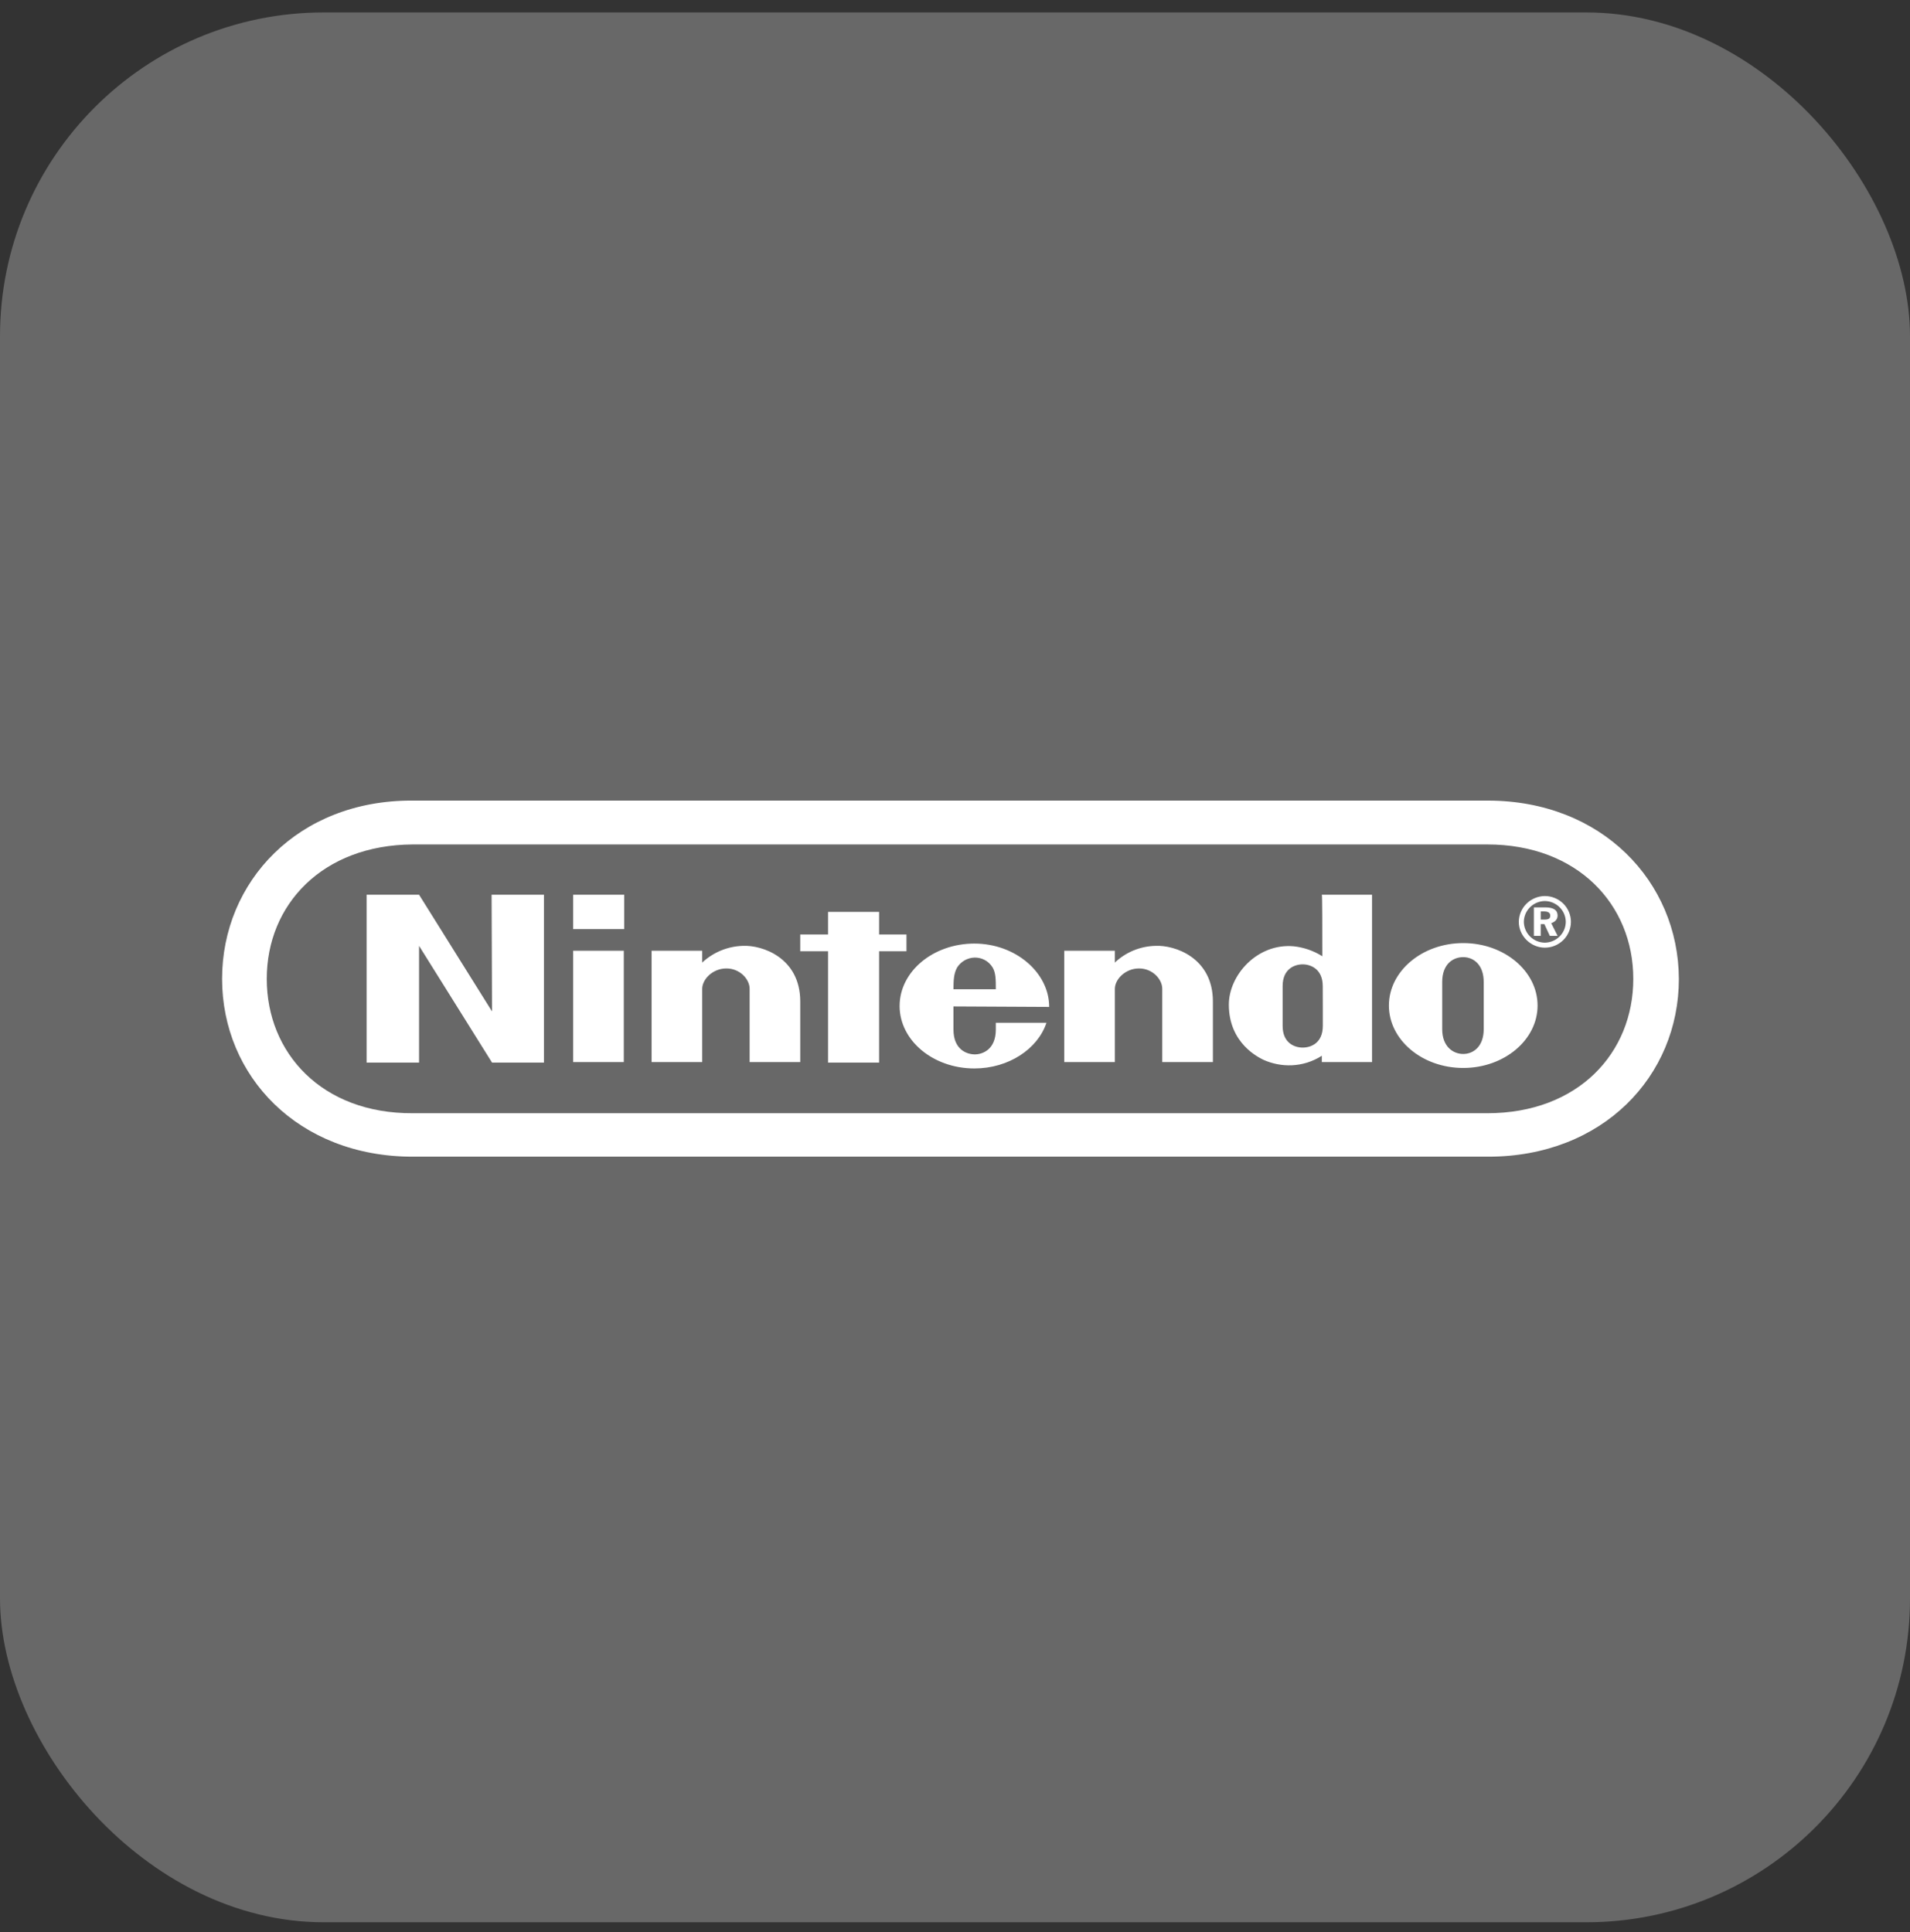 <svg width="86" height="87" viewBox="0 0 86 87" fill="none" xmlns="http://www.w3.org/2000/svg">
<rect x="0" y="0" width="86" height="87" fill="#333333" stroke="none"/>
<rect y="0.56" width="86" height="86" rx="14.576" fill="white" fill-opacity="0.26"/>
<path d="M22.154 45.544L18.869 40.289H16.507V47.847H18.869V42.592L22.154 47.847H24.493V40.289H22.135L22.154 45.544ZM40.815 42.835V42.08H39.583V41.063H37.284V42.08H36.032V42.835H37.284V47.847H39.583V42.835H40.815ZM25.808 47.825H28.087V42.813H25.808V47.825ZM25.808 41.837H28.107V40.289H25.808V41.837ZM65.883 42.467C64.035 42.467 62.537 43.731 62.537 45.279C62.537 46.827 64.035 48.09 65.883 48.09C67.73 48.09 69.231 46.827 69.231 45.279C69.231 43.731 67.73 42.467 65.883 42.467ZM66.806 46.34C66.806 47.133 66.334 47.46 65.883 47.46C65.432 47.46 64.937 47.133 64.937 46.34V44.221C64.937 43.425 65.41 43.1 65.883 43.1C66.334 43.1 66.806 43.425 66.806 44.221V46.34ZM59.539 43.06C59.149 42.813 58.707 42.66 58.246 42.611C56.604 42.467 55.33 43.915 55.33 45.238C55.33 46.992 56.686 47.622 56.891 47.725C57.67 48.072 58.657 48.09 59.517 47.541V47.825H61.778V40.289H59.517C59.539 40.289 59.539 41.899 59.539 43.06ZM59.561 45.3V46.196C59.561 46.97 59.026 47.173 58.657 47.173C58.288 47.173 57.752 46.97 57.752 46.196V44.405C57.752 43.628 58.288 43.425 58.657 43.425C59.006 43.425 59.558 43.628 59.558 44.405L59.561 45.3ZM33.444 42.592C32.763 42.613 32.114 42.881 31.618 43.344V42.813H29.339V47.825H31.618V44.526C31.618 44.099 32.089 43.609 32.706 43.609C33.321 43.609 33.753 44.099 33.753 44.526V47.825H36.032V45.097C36.032 43.119 34.308 42.548 33.444 42.592ZM52.023 42.592C51.341 42.608 50.69 42.876 50.198 43.344V42.813H47.918V47.825H50.198V44.526C50.198 44.099 50.67 43.609 51.285 43.609C51.9 43.609 52.332 44.099 52.332 44.526V47.825H54.612V45.097C54.612 43.119 52.887 42.548 52.023 42.592ZM47.241 45.341C47.241 43.793 45.721 42.489 43.873 42.489C42.007 42.489 40.506 43.752 40.506 45.3C40.506 46.848 42.007 48.112 43.873 48.112C45.415 48.112 46.727 47.235 47.118 46.055H44.838V46.358C44.838 47.276 44.223 47.479 43.895 47.479C43.545 47.479 42.931 47.276 42.931 46.361V45.319L47.241 45.341ZM43.094 43.569C43.179 43.433 43.297 43.321 43.437 43.242C43.577 43.164 43.734 43.121 43.895 43.119C44.201 43.119 44.51 43.263 44.696 43.569C44.838 43.812 44.838 44.118 44.838 44.545H42.931C42.931 44.118 42.95 43.834 43.094 43.569ZM70.133 41.225C70.133 40.981 69.948 40.86 69.578 40.86H69.064V42.142H69.373V41.612H69.537L69.783 42.142H70.133L69.846 41.571C70.029 41.512 70.133 41.387 70.133 41.225ZM69.537 41.409H69.373V41.041H69.515C69.704 41.041 69.8 41.102 69.802 41.225C69.802 41.368 69.723 41.409 69.537 41.409ZM69.556 40.348C69.246 40.352 68.95 40.476 68.731 40.693C68.512 40.911 68.388 41.205 68.386 41.512C68.386 42.142 68.922 42.673 69.559 42.673C69.87 42.673 70.168 42.55 70.389 42.332C70.609 42.114 70.733 41.819 70.733 41.511C70.733 41.202 70.609 40.907 70.389 40.689C70.168 40.471 69.867 40.348 69.556 40.348ZM69.556 42.448C69.306 42.445 69.068 42.345 68.892 42.17C68.716 41.995 68.616 41.759 68.613 41.512C68.615 41.264 68.715 41.027 68.892 40.851C69.069 40.676 69.308 40.576 69.559 40.573C69.809 40.576 70.047 40.677 70.223 40.852C70.4 41.028 70.499 41.264 70.501 41.512C70.499 41.759 70.399 41.995 70.222 42.17C70.046 42.345 69.805 42.445 69.556 42.448ZM66.992 36.051H18.56C13.427 36.029 10 39.699 10 44.077C10 48.456 13.427 52.085 18.582 52.085H67.011C72.166 52.085 75.593 48.459 75.593 44.077C75.574 39.699 72.125 36.051 66.992 36.051ZM66.97 50.128H18.582C14.496 50.15 12.011 47.419 12.011 44.077C12.011 40.735 14.518 38.048 18.582 38.026H66.97C71.034 38.026 73.541 40.735 73.541 44.077C73.541 47.419 71.056 50.128 66.97 50.128Z" fill="white"/>
</svg>
